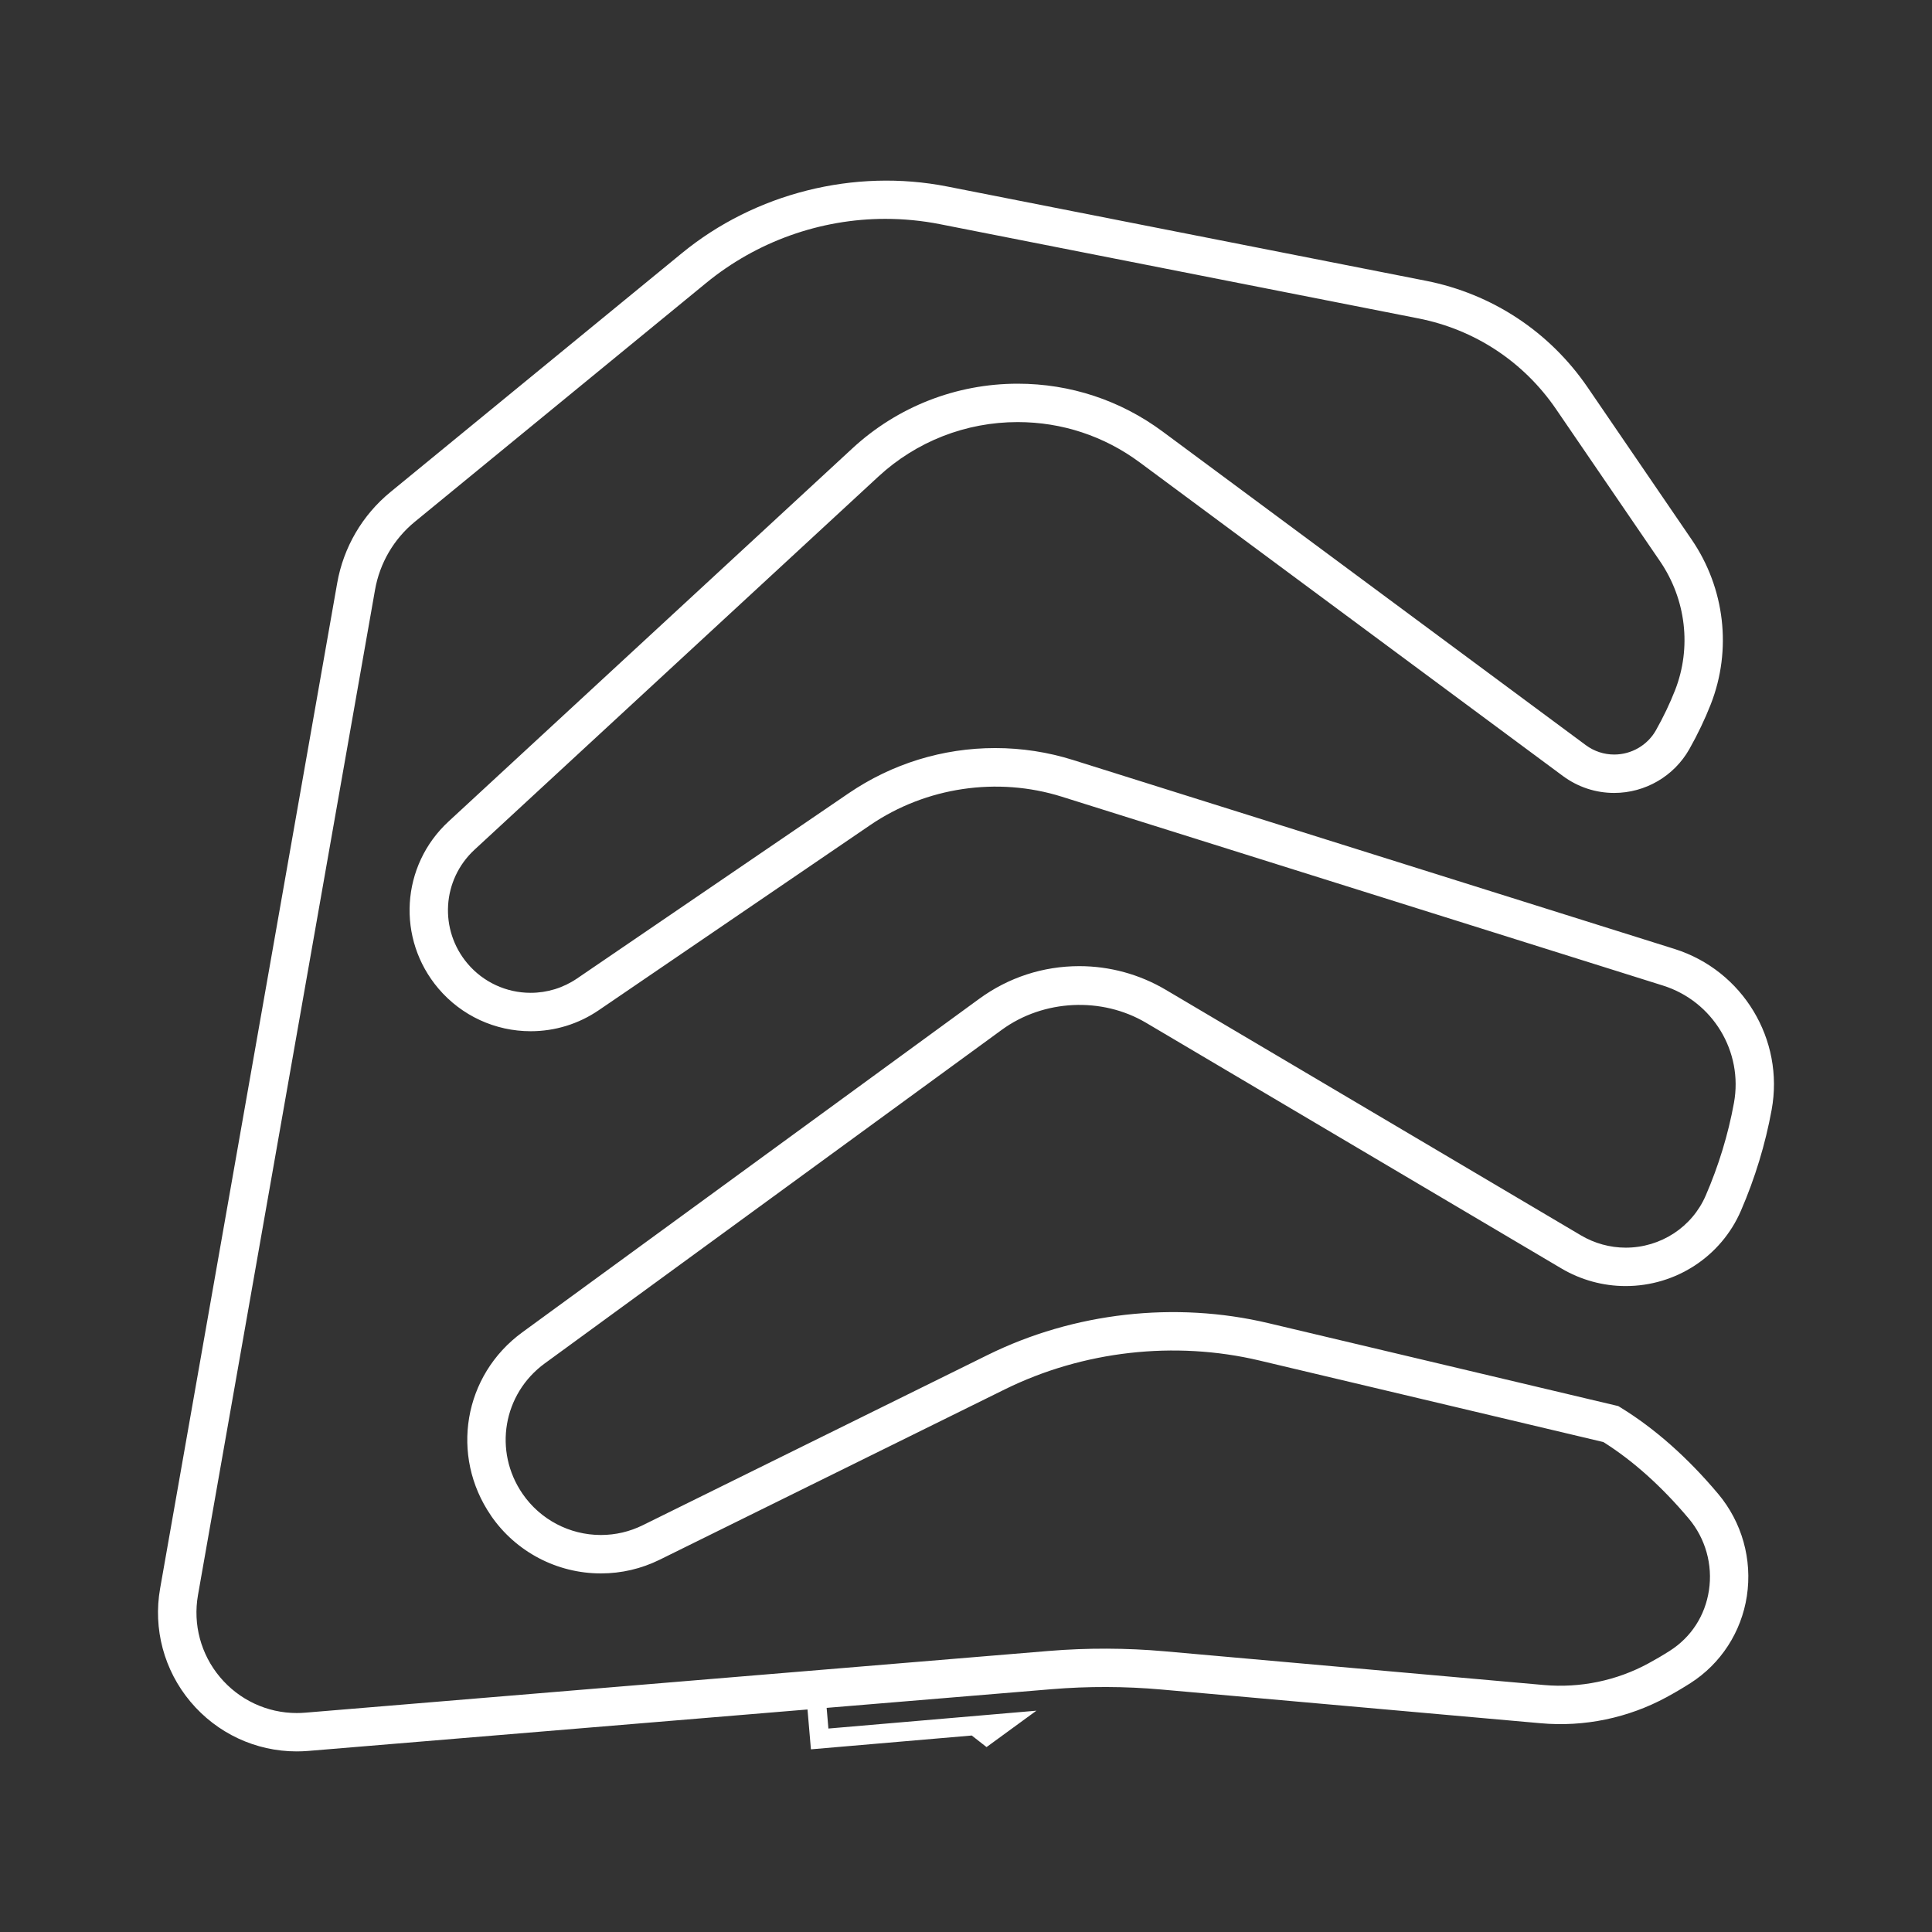 <!DOCTYPE svg PUBLIC "-//W3C//DTD SVG 1.1//EN" "http://www.w3.org/Graphics/SVG/1.1/DTD/svg11.dtd">
<!-- Uploaded to: SVG Find, www.svgrepo.com, Transformed by: SVG Find Mixer Tools -->
<svg fill="#ffffff" width="256px" height="256px" version="1.1" viewBox="144 144 512 512" xmlns="http://www.w3.org/2000/svg">
<rect x="144" y="144" width="512" height="512" fill="#333333" stroke="none"/>
<g id="SVGRepo_bgCarrier" stroke-width="0"/>
<g id="SVGRepo_tracerCarrier" stroke-linecap="round" stroke-linejoin="round"/>
<g id="SVGRepo_iconCarrier"> <path d="m288.39 505.3 121.11-88.398c11.031-8.047 26.492-8.797 38.234-1.844l110.04 65.086c5.172 3.059 11.059 4.676 17.035 4.676 13.316 0 25.305-7.832 30.547-19.949 3.746-8.652 6.488-17.656 8.148-26.758 3.414-18.625-7.664-36.953-25.77-42.641l-159.33-50.055c-6.695-2.106-13.648-3.172-20.664-3.172-13.918 0-27.344 4.144-38.848 11.984l-71.965 49.078c-3.648 2.488-7.902 3.801-12.305 3.801-6.438 0-12.52-2.809-16.684-7.707-7.621-8.969-6.816-22.246 1.824-30.23l107.02-98.879c10.074-9.309 23.184-14.434 36.902-14.434 11.734 0 22.922 3.695 32.359 10.688l112.12 83.086c3.981 2.945 8.684 4.504 13.609 4.504 8.238 0 15.867-4.445 19.918-11.609 2.211-3.922 4.125-7.922 5.68-11.887 5.648-14.43 3.758-30.75-5.074-43.66l-27.543-40.301c-10.102-14.77-25.328-24.812-42.879-28.27l-126.82-24.977c-24.664-4.863-50.949 1.75-70.363 17.672l-77.227 63.297c-7.434 6.09-12.441 14.652-14.105 24.117l-46.926 266.43c-1.895 10.738 1.039 21.684 8.043 30.031 7.019 8.363 17.273 13.16 28.137 13.16 1.027 0 2.066-0.043 3.113-0.129l132.27-10.98 0.906 10.559 42.625-3.66 3.918 3.066 13.215-9.645-11.617 0.996-43.508 3.734-0.469-5.477 59.625-4.949c9.648-0.801 19.473-0.77 29.09 0.086l100.5 8.934c11.582 1.051 23.246-1.406 33.383-6.91 2.062-1.121 4.191-2.359 6.328-3.727 8.043-5.137 13.488-13.535 14.941-23.043 1.484-9.715-1.293-19.602-7.621-27.125-8.059-9.582-16.727-17.258-25.754-22.812l-0.699-0.43-92.742-21.984c-24.746-5.863-51.555-2.824-74.355 8.43l-91.402 45.113c-3.496 1.727-7.242 2.602-11.125 2.602-8.297 0-16.059-4.078-20.754-10.914-7.773-11.297-5.184-26.488 5.902-34.574zm-14.289 40.348c6.594 9.598 17.488 15.324 29.141 15.324 5.457 0 10.711-1.23 15.625-3.652l91.402-45.113c20.703-10.223 45.059-12.98 67.508-7.652l91.137 21.605c7.859 4.953 15.465 11.77 22.617 20.27 4.445 5.285 6.394 12.223 5.356 19.039-1.023 6.711-4.703 12.395-10.359 16.004-1.926 1.227-3.84 2.348-5.707 3.356-8.387 4.555-18.039 6.562-27.625 5.719l-100.5-8.934c-10.191-0.906-20.609-0.934-30.836-0.09l-196.96 16.352c-0.766 0.066-1.52 0.094-2.269 0.094-7.844 0-15.262-3.473-20.34-9.527-5.066-6.035-7.188-13.957-5.824-21.727l46.926-266.43c1.246-7.066 4.988-13.465 10.539-18.012l77.223-63.301c13.355-10.945 30.211-16.973 47.473-16.973 4.848 0 9.719 0.473 14.477 1.41l126.81 24.977c14.918 2.941 27.867 11.473 36.453 24.031l27.543 40.301c6.922 10.129 8.418 22.914 3.996 34.207-1.383 3.523-3.086 7.09-5.066 10.598-2.242 3.969-6.477 6.434-11.055 6.434-2.727 0-5.34-0.863-7.547-2.5l-112.12-83.086c-11.203-8.301-24.484-12.688-38.418-12.688-16.289 0-31.848 6.086-43.809 17.137l-107.02 98.879c-12.66 11.699-13.836 31.152-2.668 44.293 6.102 7.176 15.004 11.293 24.434 11.293 6.457 0 12.695-1.926 18.039-5.57l71.965-49.078c14.746-10.051 33.691-12.859 50.727-7.512l159.33 50.055c13.211 4.148 21.301 17.52 18.816 31.102-1.523 8.344-4.043 16.605-7.481 24.547-3.625 8.391-11.953 13.812-21.203 13.812-4.152 0-8.254-1.129-11.859-3.258l-110.04-65.082c-6.926-4.098-14.844-6.266-22.895-6.266-9.598 0-18.77 2.992-26.52 8.648l-121.11 88.398c-15.562 11.355-19.203 32.688-8.289 48.566z"/> </g>
</svg>